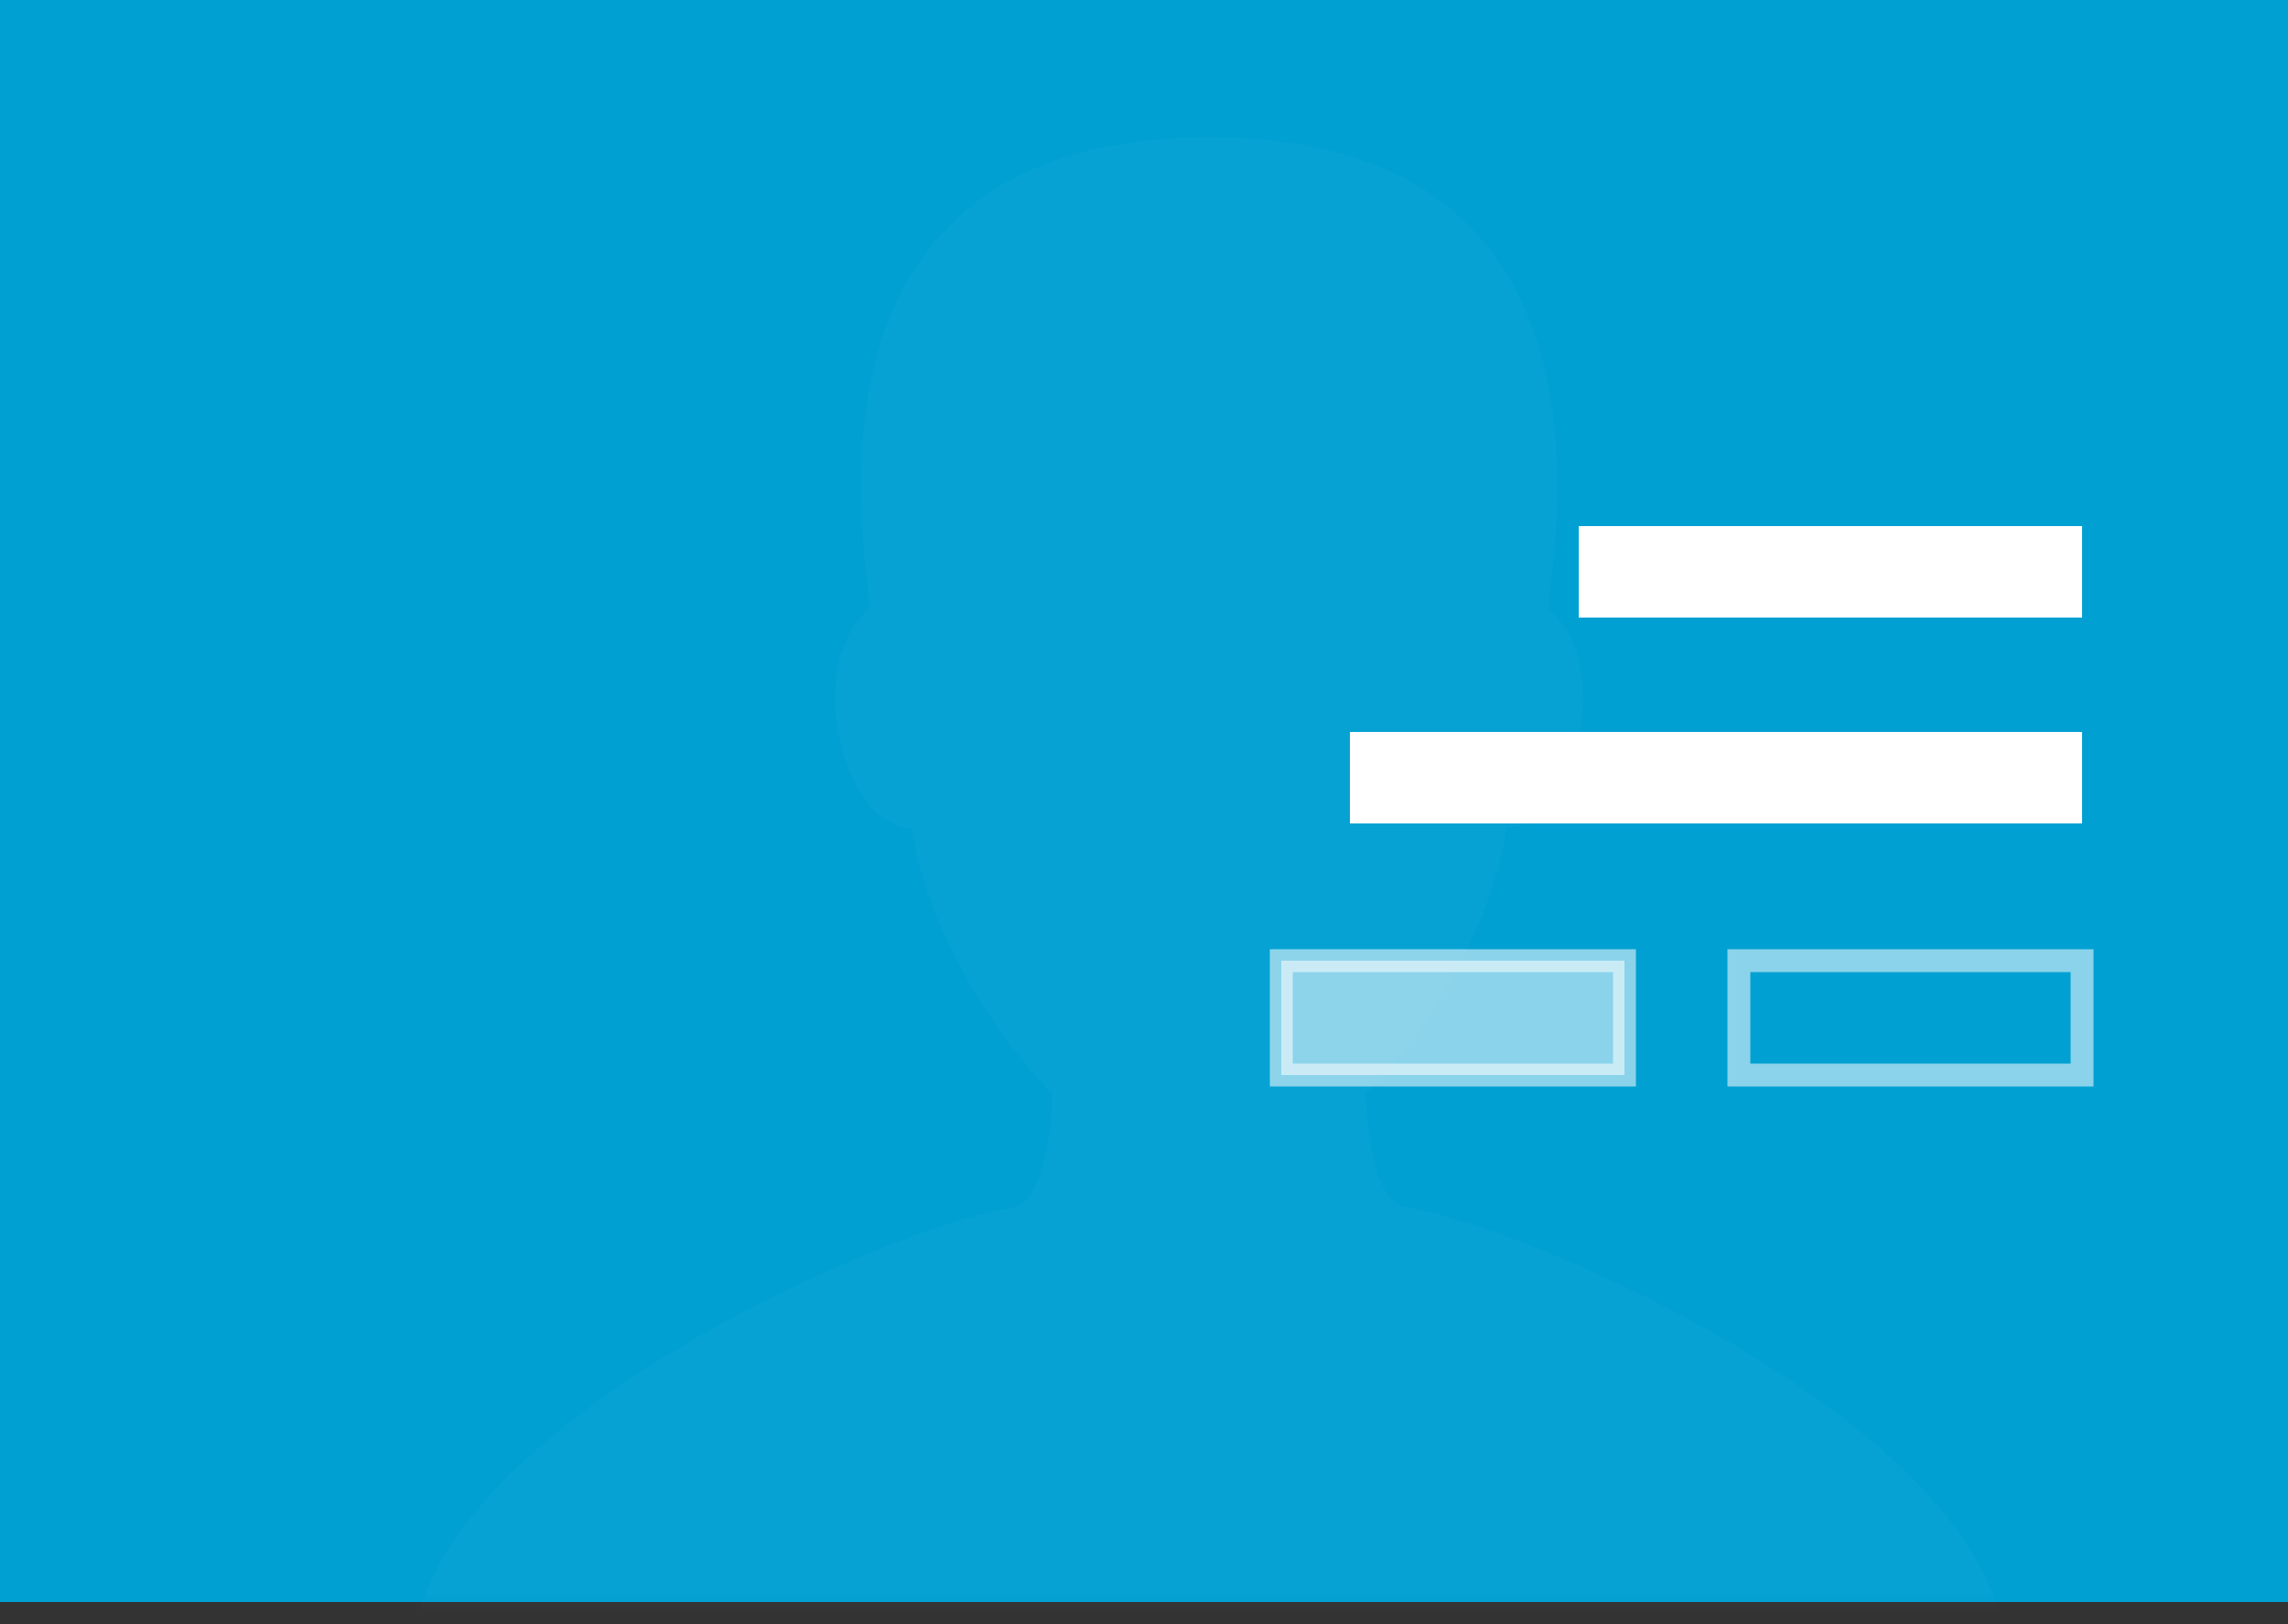<svg xmlns="http://www.w3.org/2000/svg" xmlns:xlink="http://www.w3.org/1999/xlink" width="100" height="71" version="1.1" viewBox="0 0 100 71"><rect x="0" y="0" width="100" height="71" fill="#333333" stroke="none"/><title>simple-buttons-right</title><desc>Created with Sketch.</desc><defs><rect id="path-1" width="100" height="70.04" x="0" y="0"/></defs><g id="Banner-Presets" fill="none" fill-rule="evenodd" stroke="none" stroke-width="1"><g id="simple-buttons-right"><mask id="mask-2" fill="#fff"><use xlink:href="#path-1"/></mask><use id="BG" fill="#00A0D2" xlink:href="#path-1"/><path id="Shape-Copy-6" fill="#FFF" d="M59.706,47.828 C59.706,47.828 64.759,42.869 65.859,36.199 C68.821,36.199 70.651,29.108 67.689,26.614 C67.814,23.989 71.496,6 52.845,6 C34.194,6 37.876,23.989 38.001,26.614 C35.039,29.108 36.868,36.199 39.83,36.199 C40.931,42.869 45.986,47.828 45.986,47.828 C45.986,47.828 45.946,52.518 44.227,52.788 C38.686,53.662 18,62.707 18,72.626 L87.69,72.626 C87.69,62.707 67.003,53.662 61.466,52.788 C59.747,52.518 59.706,47.828 59.706,47.828 Z" mask="url(#mask-2)" opacity=".151"/><g id="Group" mask="url(#mask-2)"><g id="Rectangle-7" transform="translate(56, 23)"><rect width="15" height="5" x="20" y="19" fill="none" stroke="#FFF" stroke-width="1" opacity=".54"/><rect width="15" height="5" x="0" y="19" fill="#FFF" fill-rule="evenodd" stroke="#FFF" stroke-width="1" opacity=".54"/><rect width="32" height="4" x="3" y="9" fill="#FFF" fill-rule="evenodd" stroke="none"/><rect width="22" height="4" x="13" y="0" fill="#FFF" fill-rule="evenodd" stroke="none"/></g></g></g></g></svg>